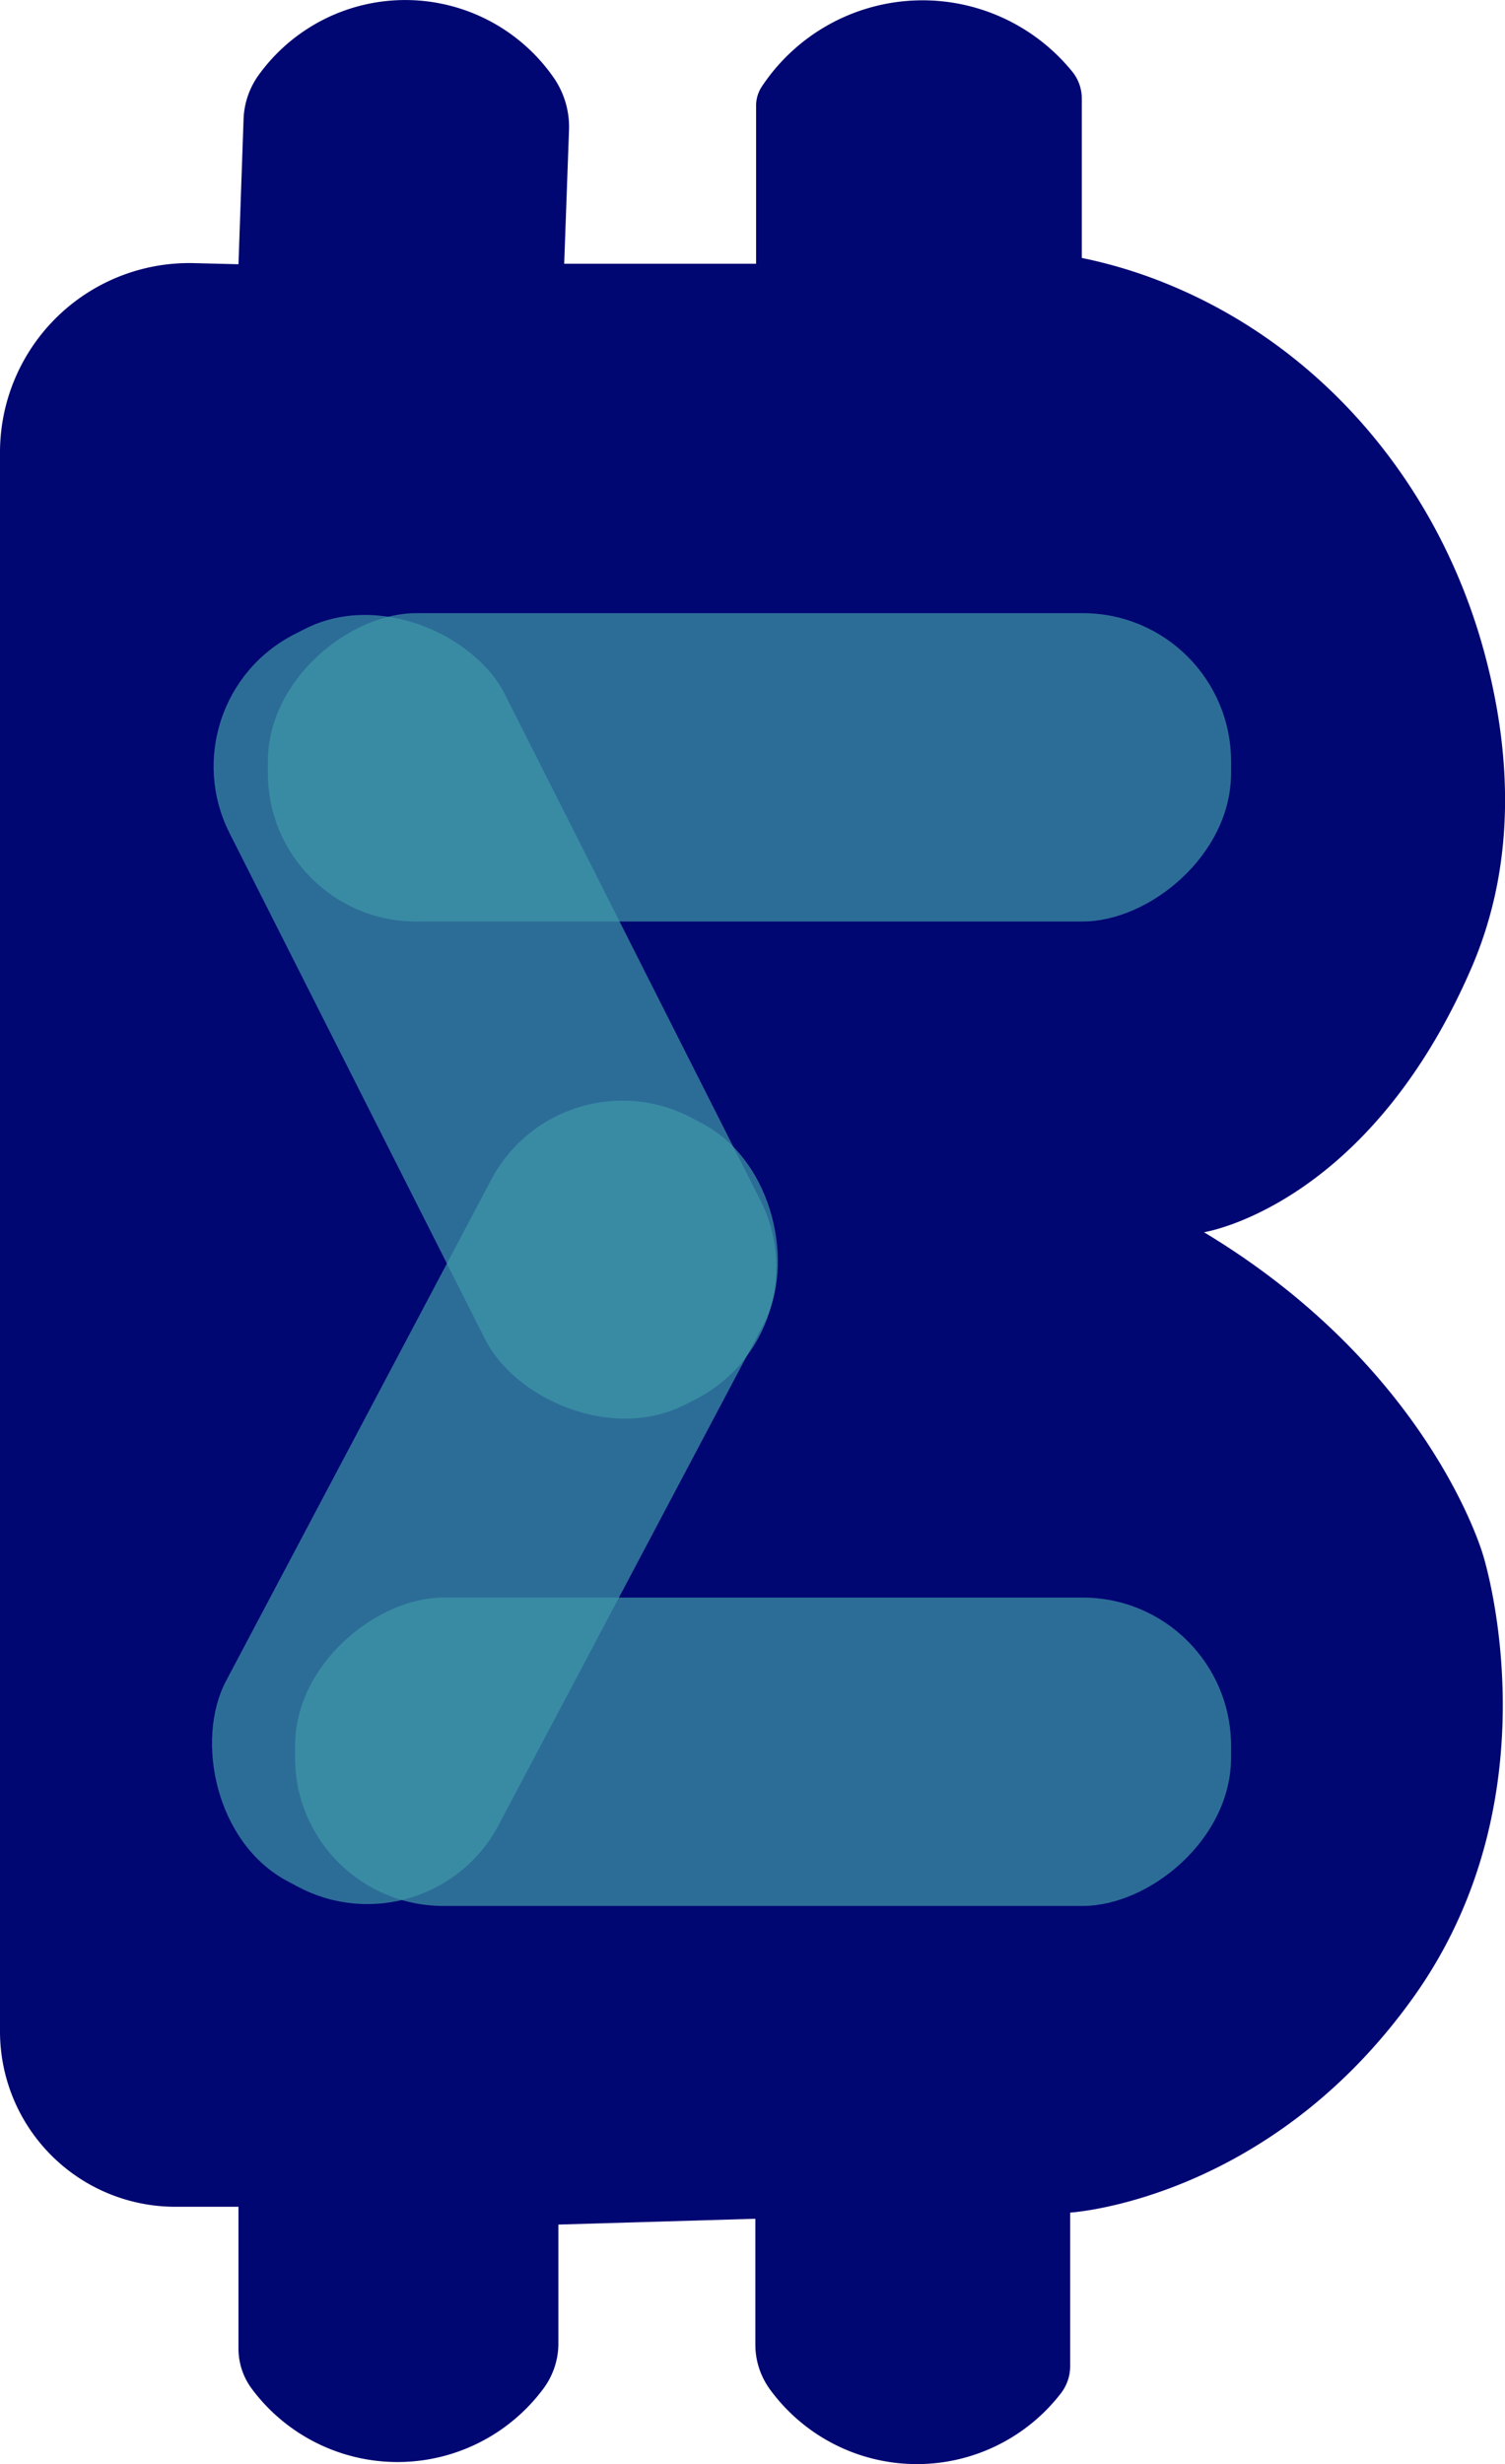 <svg id="Слой_1" data-name="Слой 1" xmlns="http://www.w3.org/2000/svg" viewBox="0 0 121.8 199.38"><defs><style>.cls-1{fill:#000672;}.cls-2{fill:#4099a9;opacity:0.7;}</style></defs><title>mbc</title><path class="cls-1" d="M38.87,36.87V164.66a14.19,14.19,0,0,0,14.2,14.19h5.1v11.4a5.46,5.46,0,0,0,1,3.22h0a14.7,14.7,0,0,0,23.59.21h0A6.14,6.14,0,0,0,84.06,190v-9.71l15.94-.47V190a6.16,6.16,0,0,0,1.2,3.65h0a14.72,14.72,0,0,0,23.53.29h0a3.6,3.6,0,0,0,.75-2.21V179.32s16-.94,27.77-17.41,5.65-35.77,5.65-35.77-4.24-15.09-22.59-26.14c0,0,13.29-2.06,21.65-21.4,3.78-8.75,3.1-17.84,1.06-25.42-3.57-13.28-12.73-24.52-25.43-29.8a38.86,38.86,0,0,0-7.17-2.21V8.27a3.45,3.45,0,0,0-.76-2.16h0a15.61,15.61,0,0,0-25.12,1.17h0a2.82,2.82,0,0,0-.48,1.57V21.64H84.53l.39-10.83a7,7,0,0,0-1.27-4.27h0a14.63,14.63,0,0,0-23.86-.15h0A6.49,6.49,0,0,0,58.58,10l-.41,11.68-3.6-.09A15.32,15.32,0,0,0,38.87,36.87Z" transform="translate(-38.87 -0.3)"/><rect class="cls-2" x="66.46" y="47.61" width="24.95" height="69.89" rx="12" transform="translate(-67.62 44.17) rotate(-26.8)"/><rect class="cls-2" x="87.06" y="23.42" width="24.95" height="77.95" rx="12" transform="translate(-1.74 161.62) rotate(-90)"/><rect class="cls-2" x="66.46" y="86.93" width="24.95" height="69.89" rx="12" transform="translate(52.81 266.2) rotate(-152.11)"/><rect class="cls-2" x="88.16" y="104.17" width="24.95" height="75.75" rx="12" transform="translate(-80.29 242.37) rotate(-90)"/></svg>